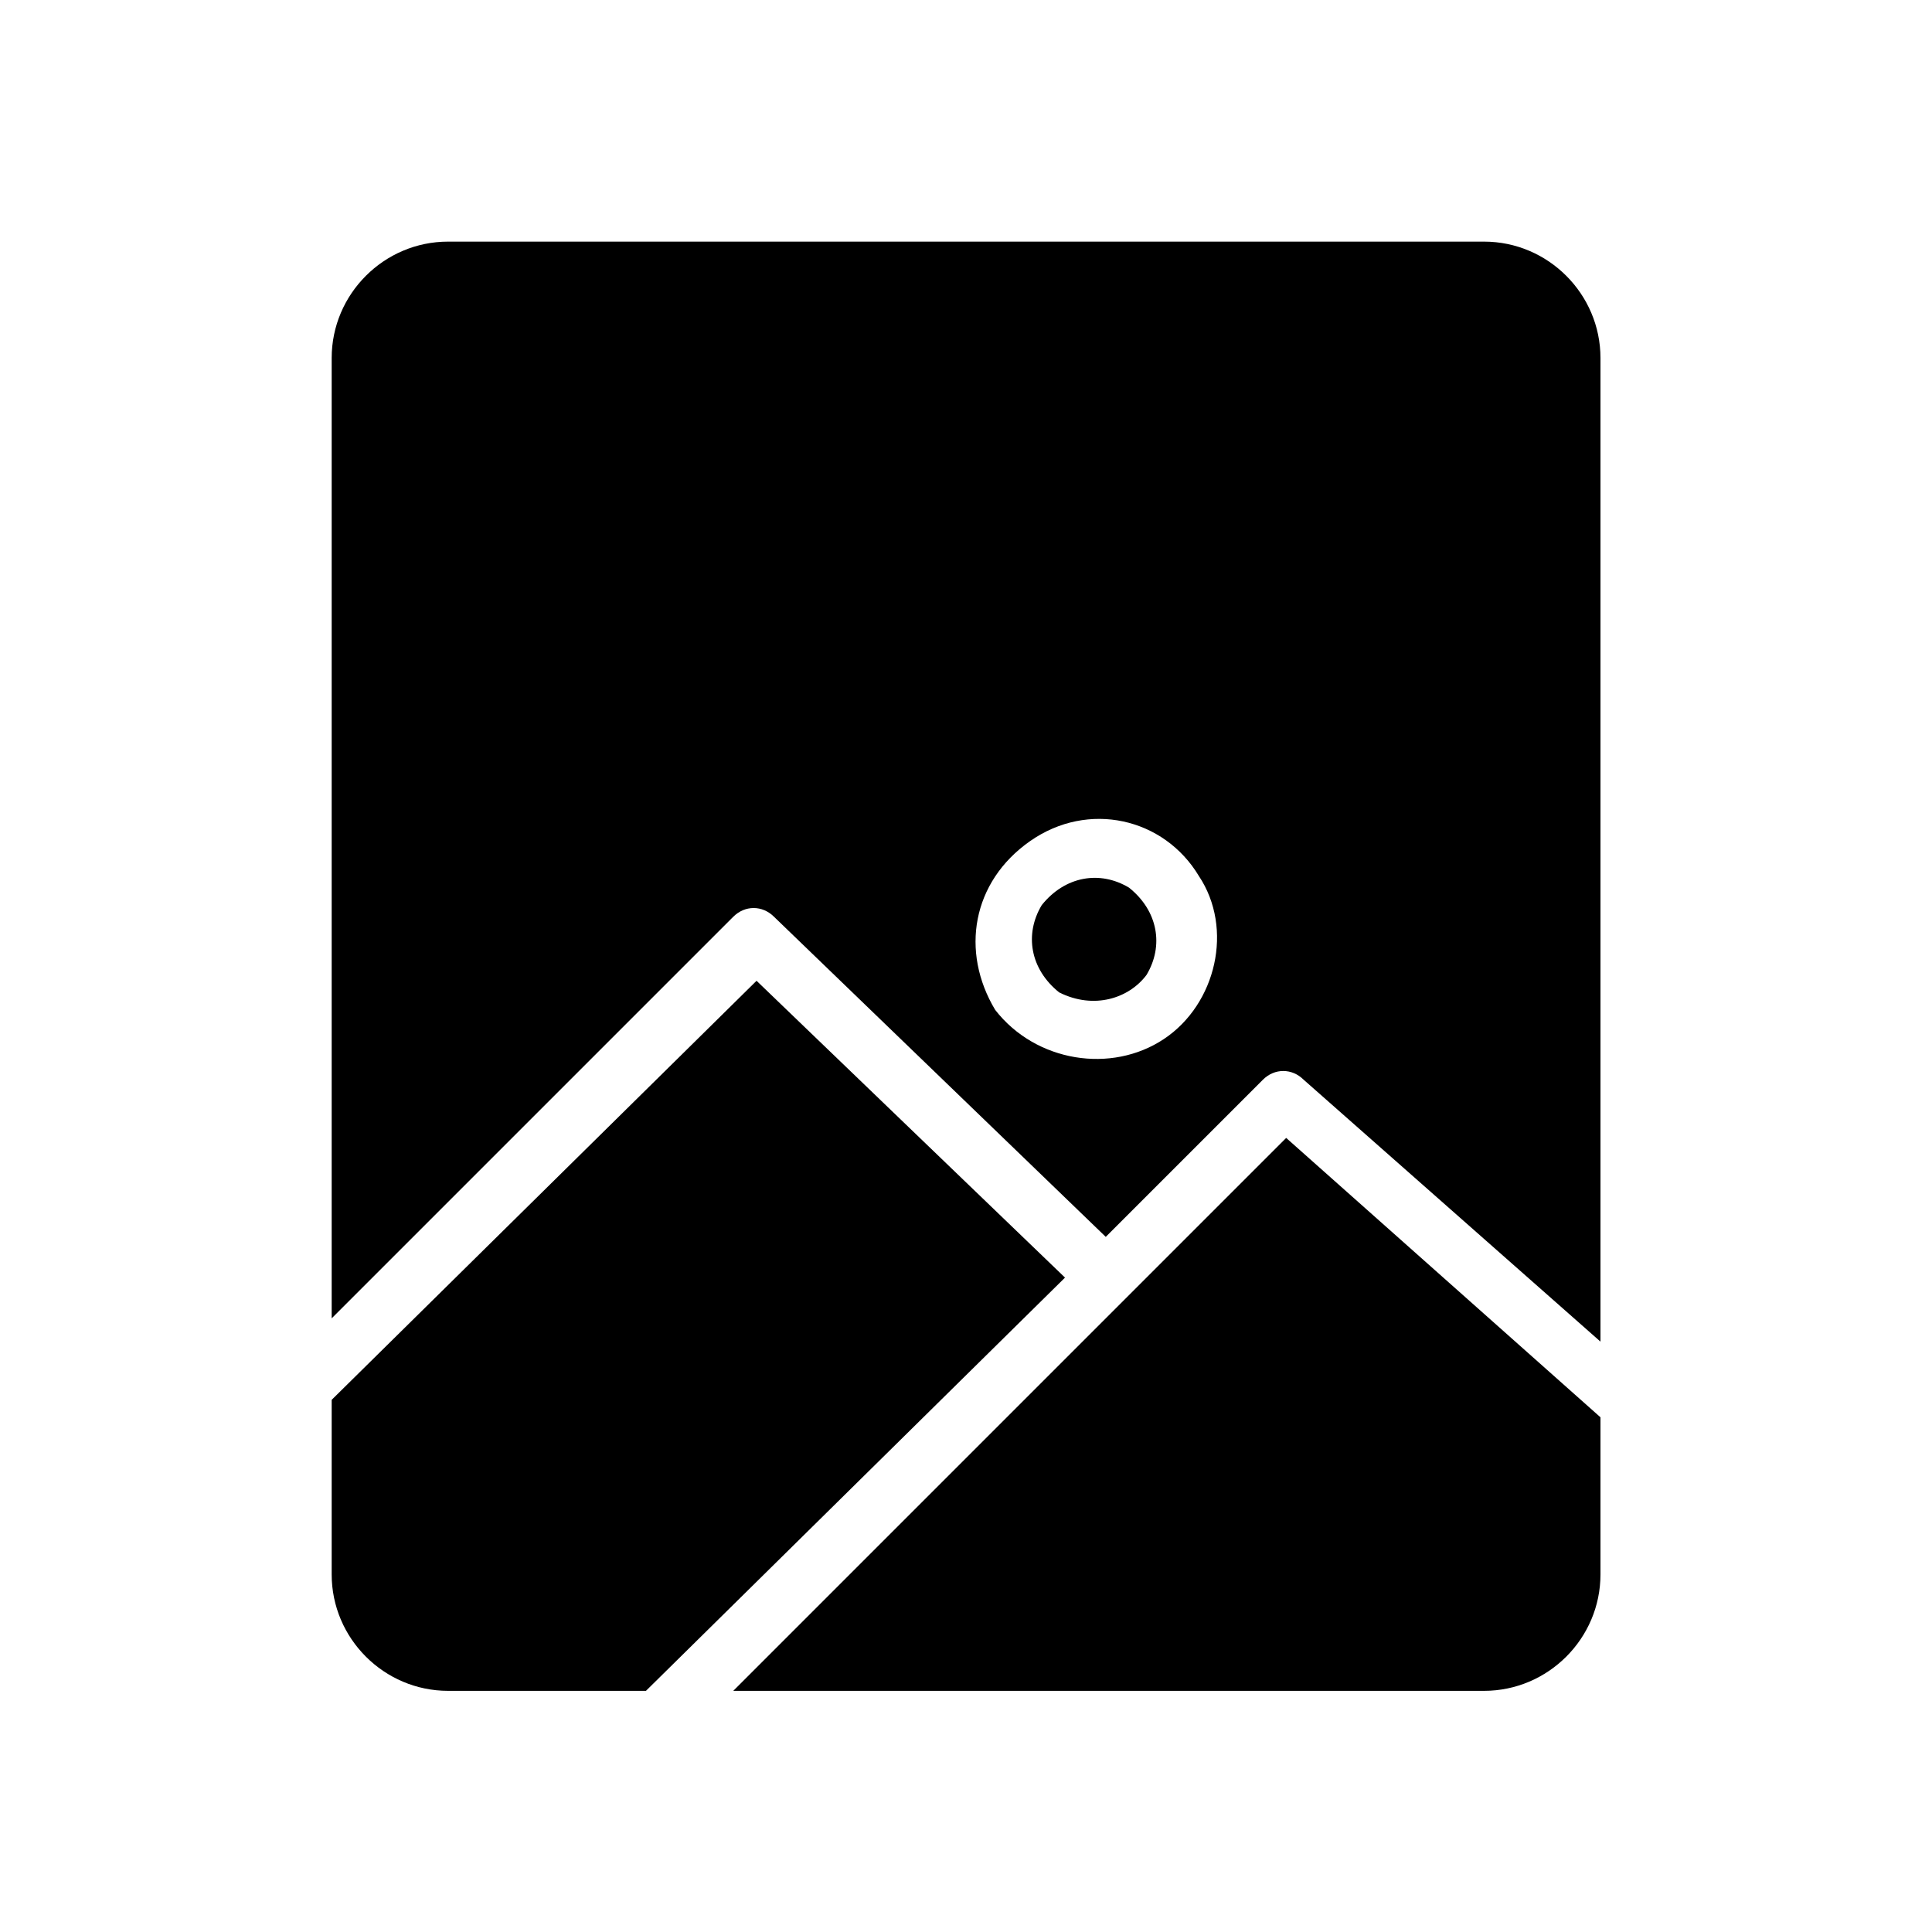 <svg width="40" height="40" version="1.1" xmlns="http://www.w3.org/2000/svg">
 <g transform="matrix(1.205 0 0 1.205 6.867 -13.193)">
  <path d="m14 27.7c0.3-0.5 0.2-1.1-0.3-1.5-0.5-0.3-1.1-0.2-1.5 0.3-0.3 0.5-0.2 1.1 0.3 1.5 0.6 0.3 1.2 0.1 1.5-0.3z"/>
  <path d="m6.9 26.7c0.2-0.2 0.5-0.2 0.7 0l5.7 5.5 2.7-2.7c0.2-0.2 0.5-0.2 0.7 0l5.1 4.5v-16.9c0-1.1-0.9-2-2-2h-17.8c-1.1 0-2 0.9-2 2v16.5zm5.1-1.3c1-0.7 2.3-0.4 2.9 0.6 0.6 0.9 0.3 2.2-0.6 2.8s-2.2 0.4-2.9-0.5c-0.6-1-0.4-2.2 0.6-2.9z"/>
  <path d="m12.6 32.9-5.3-5.1-7.3 7.2v3c0 1.1 0.9 2 2 2h3.4zm3.8-2.4-9.5 9.5h12.9c1.1 0 2-0.9 2-2v-2.7z"/>
 </g>
</svg>
